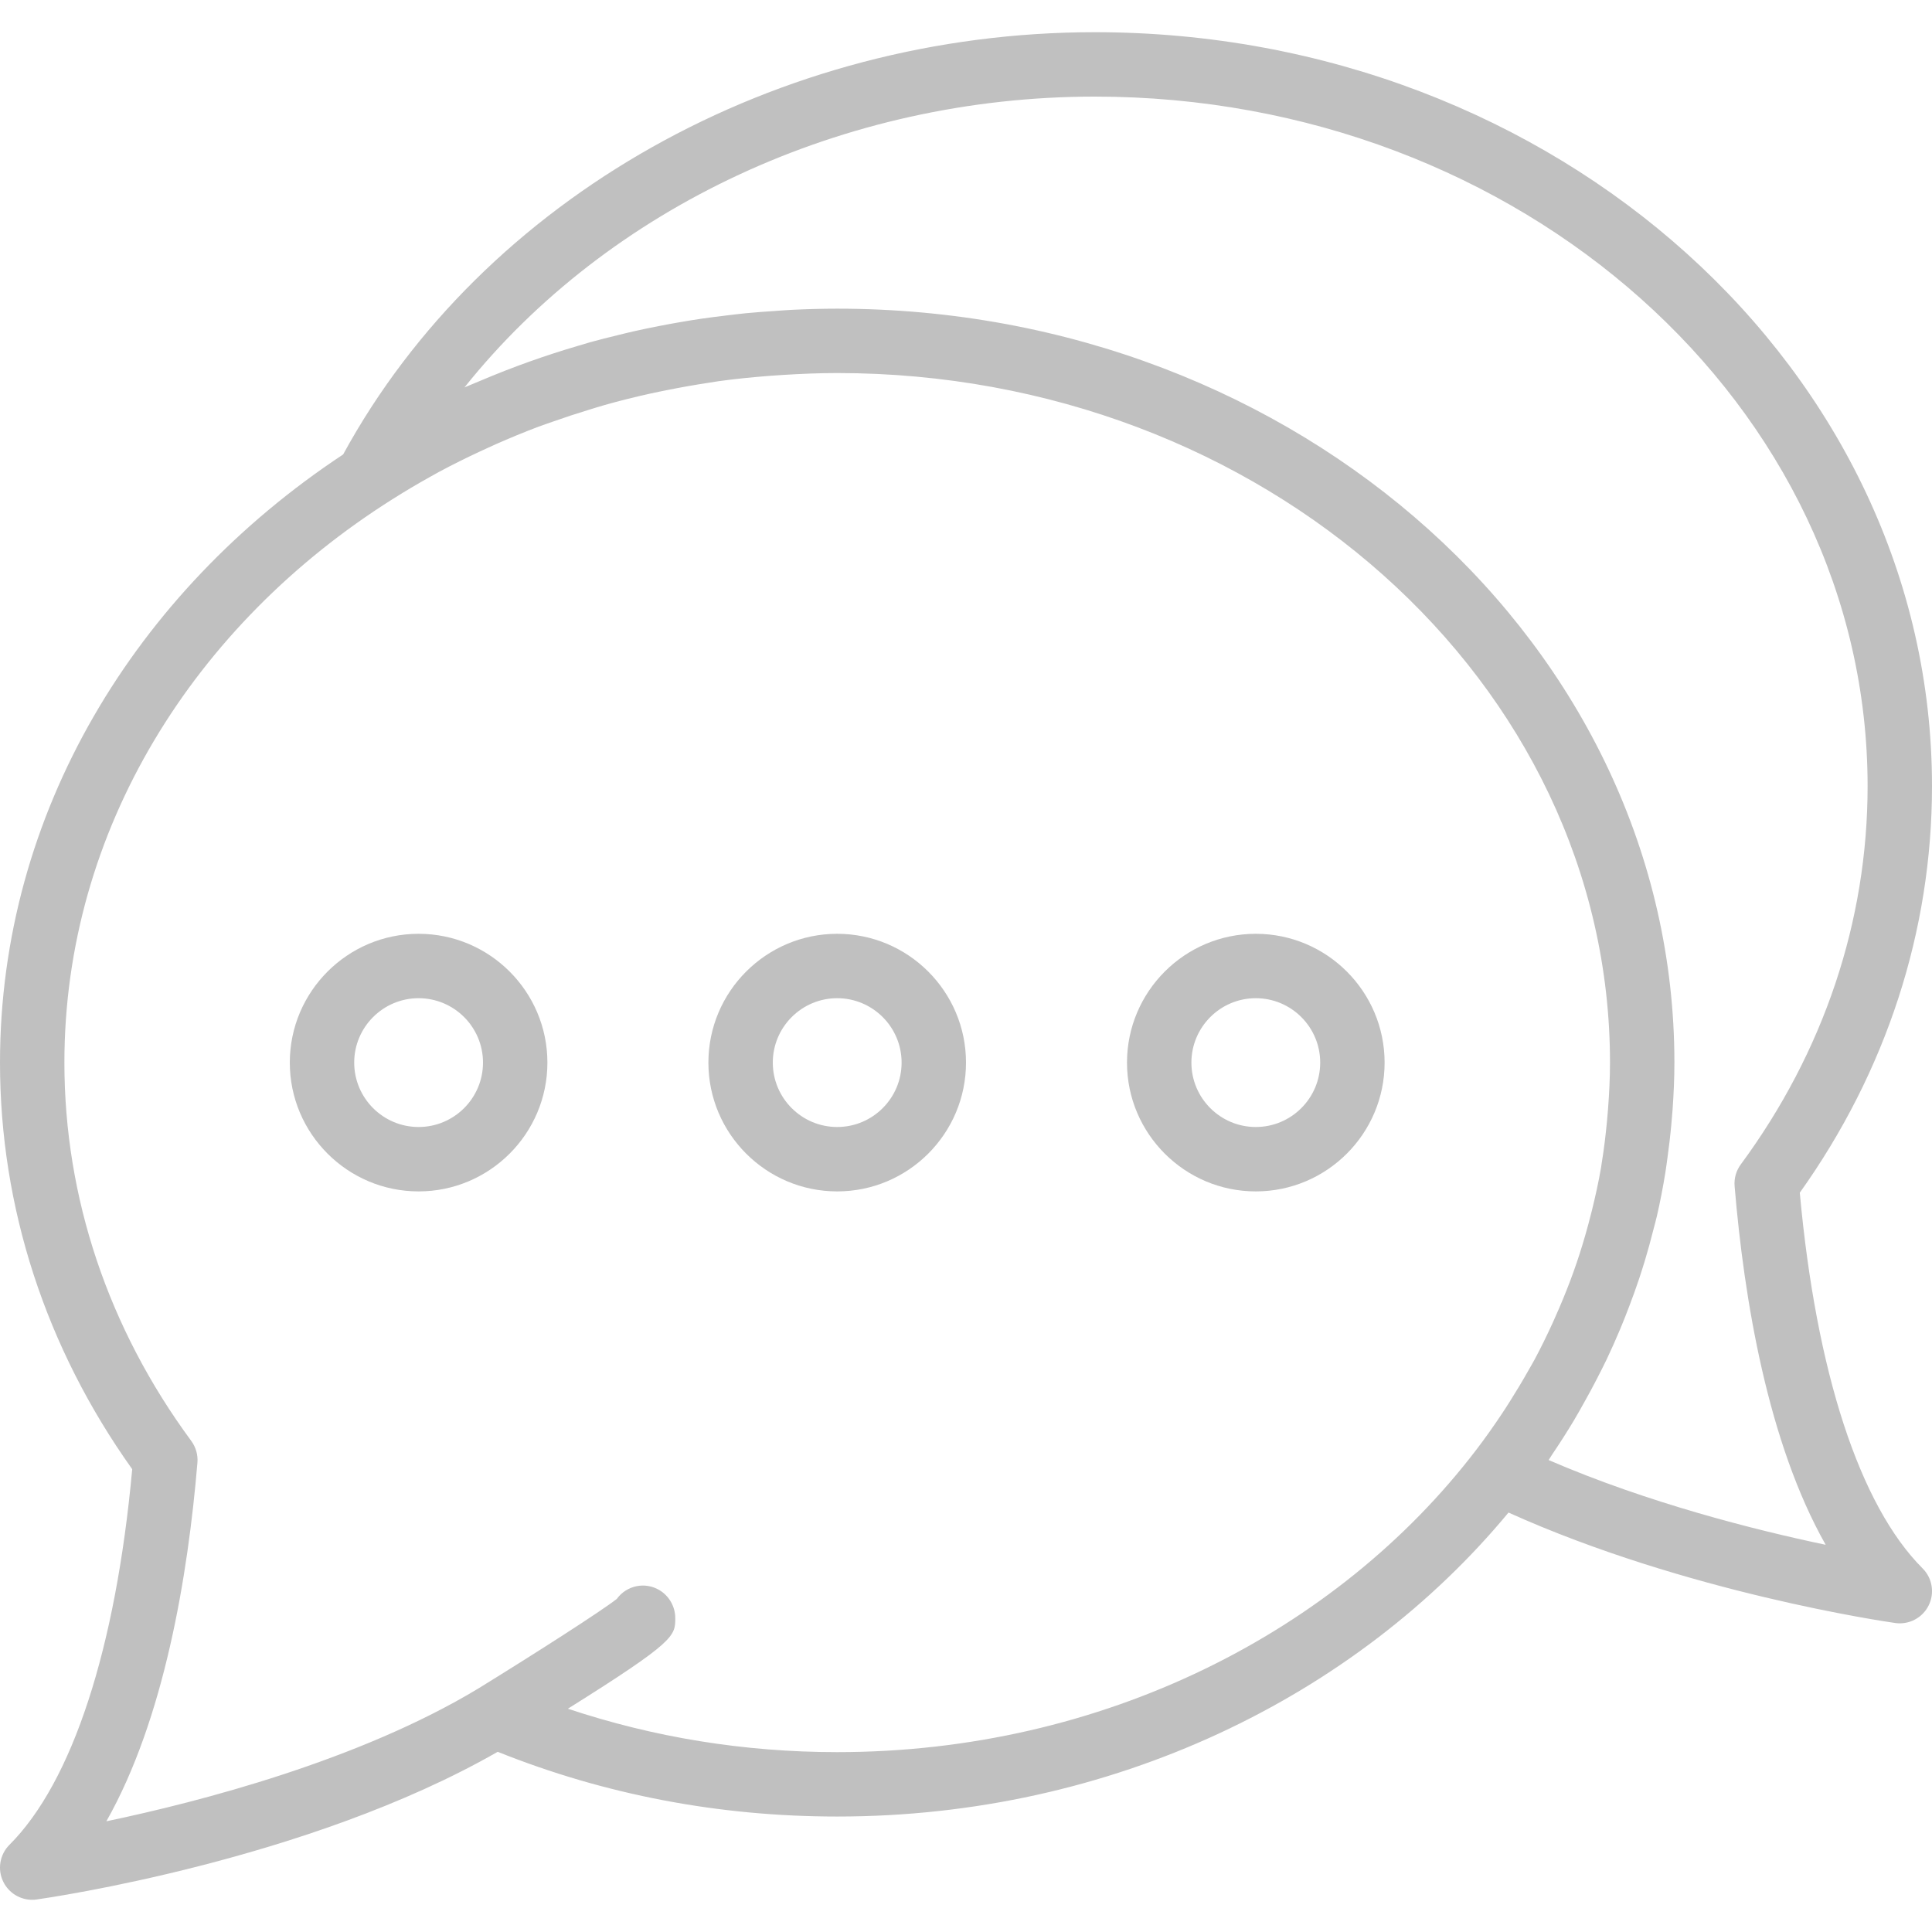 <?xml version="1.0" encoding="iso-8859-1"?>
<!-- Generator: Adobe Illustrator 18.0.0, SVG Export Plug-In . SVG Version: 6.00 Build 0)  -->
<!DOCTYPE svg PUBLIC "-//W3C//DTD SVG 1.1//EN" "http://www.w3.org/Graphics/SVG/1.1/DTD/svg11.dtd">
<svg version="1.1" id="Capa_1" xmlns="http://www.w3.org/2000/svg" xmlns:xlink="http://www.w3.org/1999/xlink" x="0px" y="0px"
	 viewBox="0 0 60 60" style="enable-background:new 0 0 60 60;" xml:space="preserve">
<g>
	<path style="fill:#c0c0c0;" d="M55.894,37.041C58.582,33.27,60,28.912,60,24.414C60,11.504,48.337,1,34,1c-9.871,0-18.998,5.142-23.344,13.114
		C4.201,18.379,0,25.255,0,33c0,4.498,1.418,8.855,4.106,12.627c-0.51,5.577-1.859,9.712-3.813,11.666
		c-0.304,0.304-0.38,0.769-0.188,1.153C0.275,58.789,0.625,59,1,59c0.046,0,0.092-0.003,0.139-0.01
		c0.35-0.049,8.433-1.213,14.317-4.586c3.33,1.334,6.875,2.01,10.544,2.01c8.525,0,16.104-3.714,20.848-9.44
		c5.511,2.486,11.738,3.392,12.012,3.43c0.047,0.007,0.094,0.01,0.14,0.01c0.375,0,0.724-0.211,0.895-0.554
		c0.192-0.385,0.117-0.85-0.188-1.153C57.753,46.753,56.403,42.618,55.894,37.041z M26,54.414c-2.891,0-5.694-0.458-8.364-1.348
		c3.334-2.09,3.337-2.255,3.335-2.821c-0.002-0.349-0.189-0.68-0.488-0.86c-0.451-0.272-1.026-0.146-1.328,0.271
		c-0.493,0.386-2.508,1.677-4.302,2.783c-3.701,2.233-8.639,3.513-11.55,4.123C5.1,53.389,5.837,48.94,6.131,45.426
		c0.021-0.241-0.048-0.481-0.191-0.677C3.362,41.254,2,37.191,2,33c0-7.221,4.031-13.614,10.186-17.495
		c0.384-0.242,0.773-0.475,1.17-0.695c0.094-0.052,0.187-0.106,0.282-0.157c0.418-0.225,0.845-0.435,1.275-0.636
		c0.158-0.074,0.317-0.147,0.477-0.218c0.44-0.194,0.884-0.379,1.335-0.548c0.157-0.059,0.318-0.112,0.477-0.168
		c0.356-0.126,0.716-0.244,1.078-0.354c0.166-0.051,0.331-0.104,0.499-0.151c0.47-0.133,0.946-0.251,1.425-0.357
		c0.167-0.037,0.335-0.07,0.503-0.104c0.431-0.087,0.865-0.164,1.302-0.23c0.101-0.015,0.2-0.034,0.302-0.048
		c0.528-0.073,1.061-0.126,1.596-0.167c0.139-0.011,0.279-0.02,0.419-0.029c0.555-0.034,1.113-0.058,1.674-0.058
		c13.233,0,24,9.606,24,21.414c0,0.483-0.025,0.964-0.061,1.443c-0.009,0.125-0.02,0.249-0.032,0.374
		c-0.042,0.443-0.095,0.884-0.167,1.321c-0.006,0.037-0.01,0.075-0.016,0.113c-0.078,0.457-0.179,0.909-0.29,1.358
		c-0.034,0.138-0.07,0.275-0.107,0.413c-0.107,0.396-0.224,0.789-0.356,1.178c-0.035,0.102-0.07,0.205-0.107,0.306
		c-0.136,0.381-0.287,0.757-0.447,1.131c-0.064,0.149-0.13,0.298-0.197,0.446c-0.179,0.391-0.367,0.778-0.573,1.16
		c-0.06,0.111-0.125,0.219-0.187,0.329c-0.18,0.32-0.37,0.636-0.568,0.949c-0.087,0.137-0.174,0.275-0.265,0.41
		c-0.247,0.369-0.504,0.734-0.777,1.091C41.528,50.686,34.243,54.414,26,54.414z M48.094,45.343c0.041-0.06,0.076-0.122,0.116-0.182
		c0.233-0.344,0.456-0.693,0.669-1.048c0.12-0.2,0.231-0.402,0.344-0.605c0.123-0.219,0.243-0.44,0.358-0.664
		c0.106-0.206,0.212-0.412,0.312-0.62c0.147-0.308,0.285-0.621,0.418-0.936c0.102-0.242,0.197-0.485,0.29-0.73
		c0.107-0.28,0.209-0.562,0.304-0.847c0.063-0.191,0.124-0.382,0.182-0.574c0.094-0.311,0.179-0.626,0.259-0.942
		c0.036-0.144,0.078-0.286,0.111-0.431c0.103-0.448,0.19-0.902,0.264-1.36c0.023-0.142,0.041-0.286,0.061-0.429
		c0.05-0.355,0.092-0.713,0.124-1.073c0.013-0.145,0.027-0.29,0.037-0.435C51.977,33.981,52,33.493,52,33
		C52,20.09,40.337,9.586,26,9.586c-0.479,0-0.955,0.014-1.428,0.037c-0.172,0.008-0.342,0.024-0.513,0.035
		c-0.298,0.02-0.595,0.04-0.89,0.069c-0.213,0.021-0.424,0.048-0.635,0.073c-0.247,0.03-0.494,0.06-0.739,0.096
		c-0.236,0.034-0.47,0.073-0.704,0.114c-0.212,0.037-0.423,0.075-0.634,0.117c-0.255,0.05-0.509,0.102-0.761,0.159
		c-0.177,0.04-0.353,0.083-0.529,0.127c-0.276,0.068-0.552,0.135-0.824,0.211c-0.121,0.034-0.24,0.072-0.361,0.107
		c-1.046,0.306-2.07,0.671-3.068,1.096c-0.071,0.03-0.143,0.058-0.214,0.089c-0.091,0.04-0.184,0.074-0.275,0.115
		C18.883,6.45,26.186,3,34,3c13.233,0,24,9.606,24,21.414c0,4.191-1.362,8.254-3.939,11.749c-0.144,0.195-0.212,0.436-0.191,0.677
		c0.294,3.513,1.031,7.961,2.828,11.135C54.511,47.516,51.181,46.677,48.094,45.343z"/>
	<path style="fill:#c0c0c0;" d="M13,29c-2.206,0-4,1.794-4,4s1.794,4,4,4s4-1.794,4-4S15.206,29,13,29z M13,35c-1.103,0-2-0.897-2-2c0-1.103,0.897-2,2-2
		s2,0.897,2,2C15,34.103,14.103,35,13,35z"/>
	<path style="fill:#c0c0c0;" d="M26,29c-2.206,0-4,1.794-4,4s1.794,4,4,4s4-1.794,4-4S28.206,29,26,29z M26,35c-1.103,0-2-0.897-2-2c0-1.103,0.897-2,2-2
		s2,0.897,2,2C28,34.103,27.103,35,26,35z"/>
	<path style="fill:#c0c0c0;" d="M39,29c-2.206,0-4,1.794-4,4s1.794,4,4,4s4-1.794,4-4S41.206,29,39,29z M39,35c-1.103,0-2-0.897-2-2c0-1.103,0.897-2,2-2
		s2,0.897,2,2C41,34.103,40.103,35,39,35z"/>
</g>
<g>
</g>
<g>
</g>
<g>
</g>
<g>
</g>
<g>
</g>
<g>
</g>
<g>
</g>
<g>
</g>
<g>
</g>
<g>
</g>
<g>
</g>
<g>
</g>
<g>
</g>
<g>
</g>
<g>
</g>
</svg>
